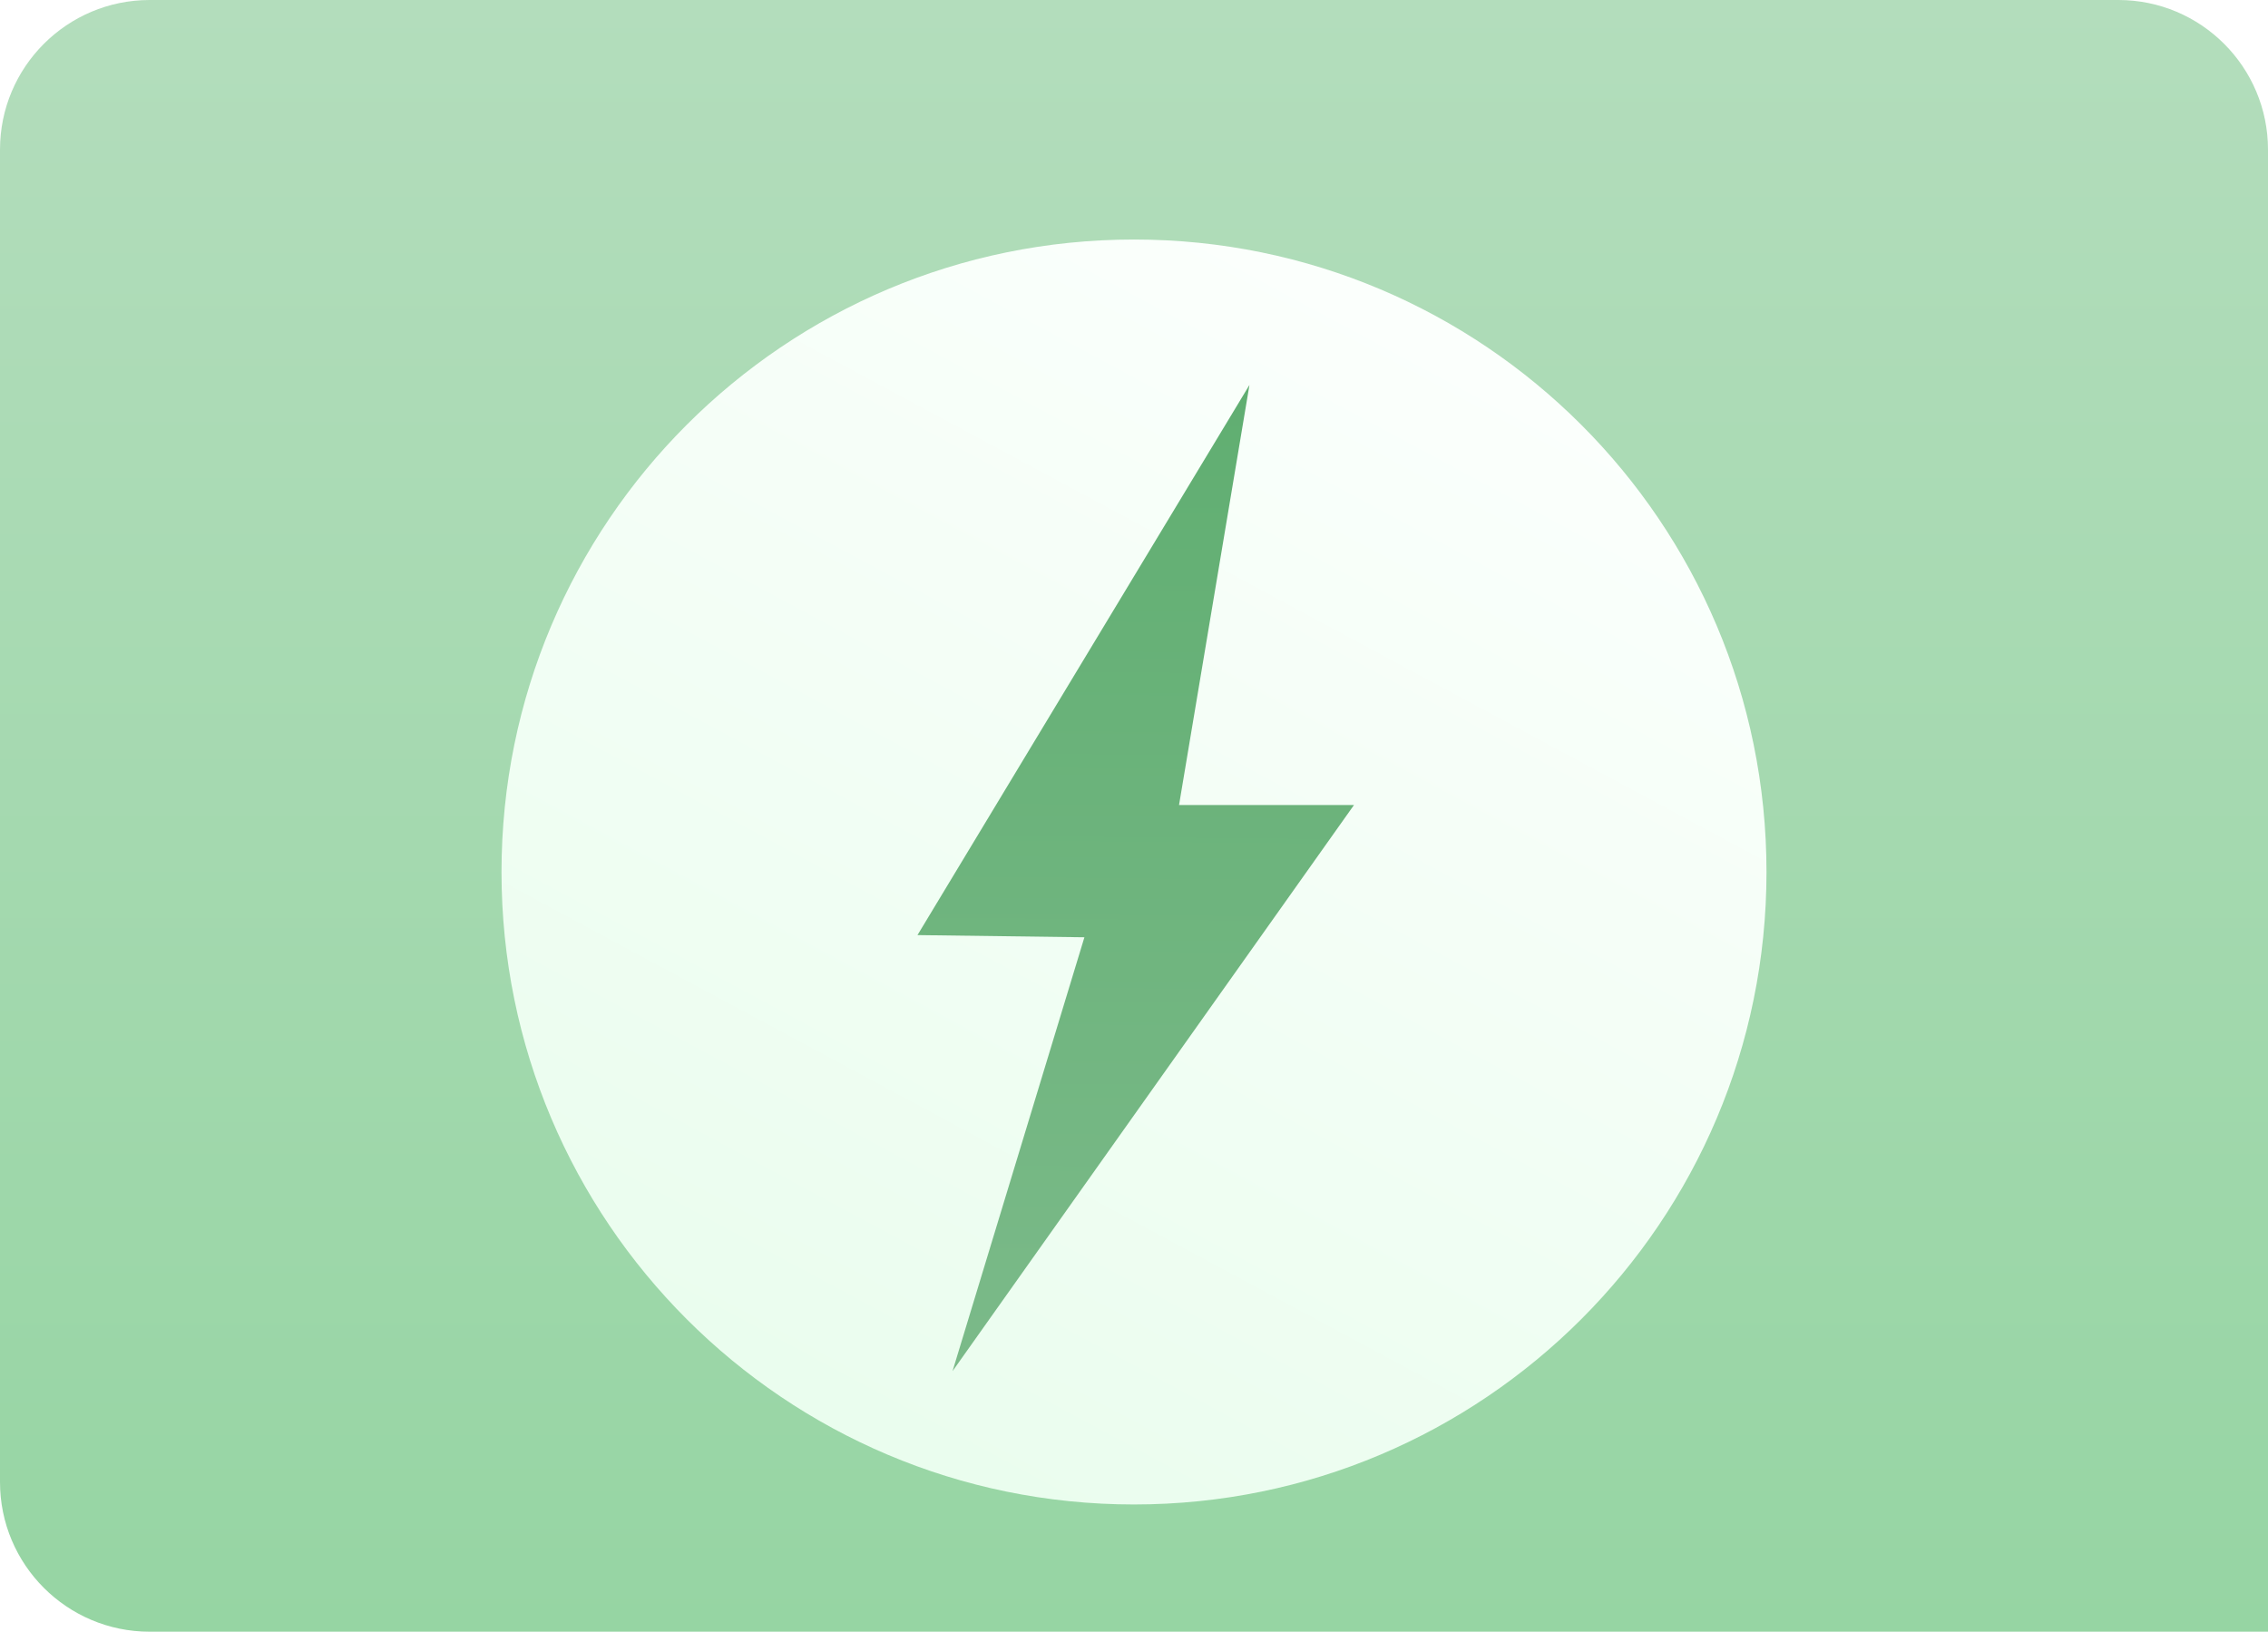 <svg width="303" height="218" fill="none" xmlns="http://www.w3.org/2000/svg">
  <path d="M0 20C0 8.954 8.954 0 20 0h263c11.046 0 20 8.954 20 20v198H20c-11.046 0-20-8.954-20-20V20z" fill="url(#Group_43__paint0_linear)"/>
  <g filter="url(#Group_43__filter0_dd)">
    <path d="M151.5 193c46.668 0 84.5-37.832 84.5-84.5S198.168 24 151.5 24 67 61.832 67 108.5s37.832 84.5 84.5 84.5z" fill="url(#Group_43__paint1_linear)"/>
  </g>
  <g filter="url(#Group_43__filter1_dd)">
    <path d="M122.574 116.93l44.351-73.499-9.408 56.12h23.374l-53.634 75.636 17.618-57.965-22.301-.292z" fill="url(#Group_43__paint2_linear)"/>
  </g>
  <defs>
    <linearGradient id="Group_43__paint0_linear" x1="151.5" y1="0" x2="151.5" y2="218" gradientUnits="userSpaceOnUse">
      <stop stop-color="#B3DDBC"/>
      <stop offset="1" stop-color="#96D5A3"/>
    </linearGradient>
    <linearGradient id="Group_43__paint1_linear" x1="192.5" y1="37" x2="114.5" y2="182" gradientUnits="userSpaceOnUse">
      <stop stop-color="#FBFFFC"/>
      <stop offset="1" stop-color="#EAFDEE"/>
    </linearGradient>
    <linearGradient id="Group_43__paint2_linear" x1="151.186" y1="43.276" x2="149.88" y2="175.41" gradientUnits="userSpaceOnUse">
      <stop stop-color="#60AE71"/>
      <stop offset="1" stop-color="#7BBA89"/>
    </linearGradient>
    <filter id="Group_43__filter0_dd" x="57" y="18" width="189" height="189" filterUnits="userSpaceOnUse" color-interpolation-filters="sRGB">
      <feFlood flood-opacity="0" result="BackgroundImageFix"/>
      <feColorMatrix in="SourceAlpha" values="0 0 0 0 0 0 0 0 0 0 0 0 0 0 0 0 0 0 127 0" result="hardAlpha"/>
      <feOffset dy="4"/>
      <feGaussianBlur stdDeviation="2"/>
      <feComposite in2="hardAlpha" operator="out"/>
      <feColorMatrix values="0 0 0 0 0 0 0 0 0 0 0 0 0 0 0 0 0 0 0.05 0"/>
      <feBlend in2="BackgroundImageFix" result="effect1_dropShadow"/>
      <feColorMatrix in="SourceAlpha" values="0 0 0 0 0 0 0 0 0 0 0 0 0 0 0 0 0 0 127 0" result="hardAlpha"/>
      <feOffset dy="4"/>
      <feGaussianBlur stdDeviation="5"/>
      <feComposite in2="hardAlpha" operator="out"/>
      <feColorMatrix values="0 0 0 0 0 0 0 0 0 0 0 0 0 0 0 0 0 0 0.05 0"/>
      <feBlend in2="effect1_dropShadow" result="effect2_dropShadow"/>
      <feBlend in="SourceGraphic" in2="effect2_dropShadow" result="shape"/>
    </filter>
    <filter id="Group_43__filter1_dd" x="112" y="37" width="79.445" height="152.709" filterUnits="userSpaceOnUse" color-interpolation-filters="sRGB">
      <feFlood flood-opacity="0" result="BackgroundImageFix"/>
      <feColorMatrix in="SourceAlpha" values="0 0 0 0 0 0 0 0 0 0 0 0 0 0 0 0 0 0 127 0" result="hardAlpha"/>
      <feOffset dy="4"/>
      <feGaussianBlur stdDeviation="2"/>
      <feComposite in2="hardAlpha" operator="out"/>
      <feColorMatrix values="0 0 0 0 0 0 0 0 0 0 0 0 0 0 0 0 0 0 0.05 0"/>
      <feBlend in2="BackgroundImageFix" result="effect1_dropShadow"/>
      <feColorMatrix in="SourceAlpha" values="0 0 0 0 0 0 0 0 0 0 0 0 0 0 0 0 0 0 127 0" result="hardAlpha"/>
      <feOffset dy="4"/>
      <feGaussianBlur stdDeviation="5"/>
      <feComposite in2="hardAlpha" operator="out"/>
      <feColorMatrix values="0 0 0 0 0 0 0 0 0 0 0 0 0 0 0 0 0 0 0.05 0"/>
      <feBlend in2="effect1_dropShadow" result="effect2_dropShadow"/>
      <feBlend in="SourceGraphic" in2="effect2_dropShadow" result="shape"/>
    </filter>
  </defs>
</svg>
